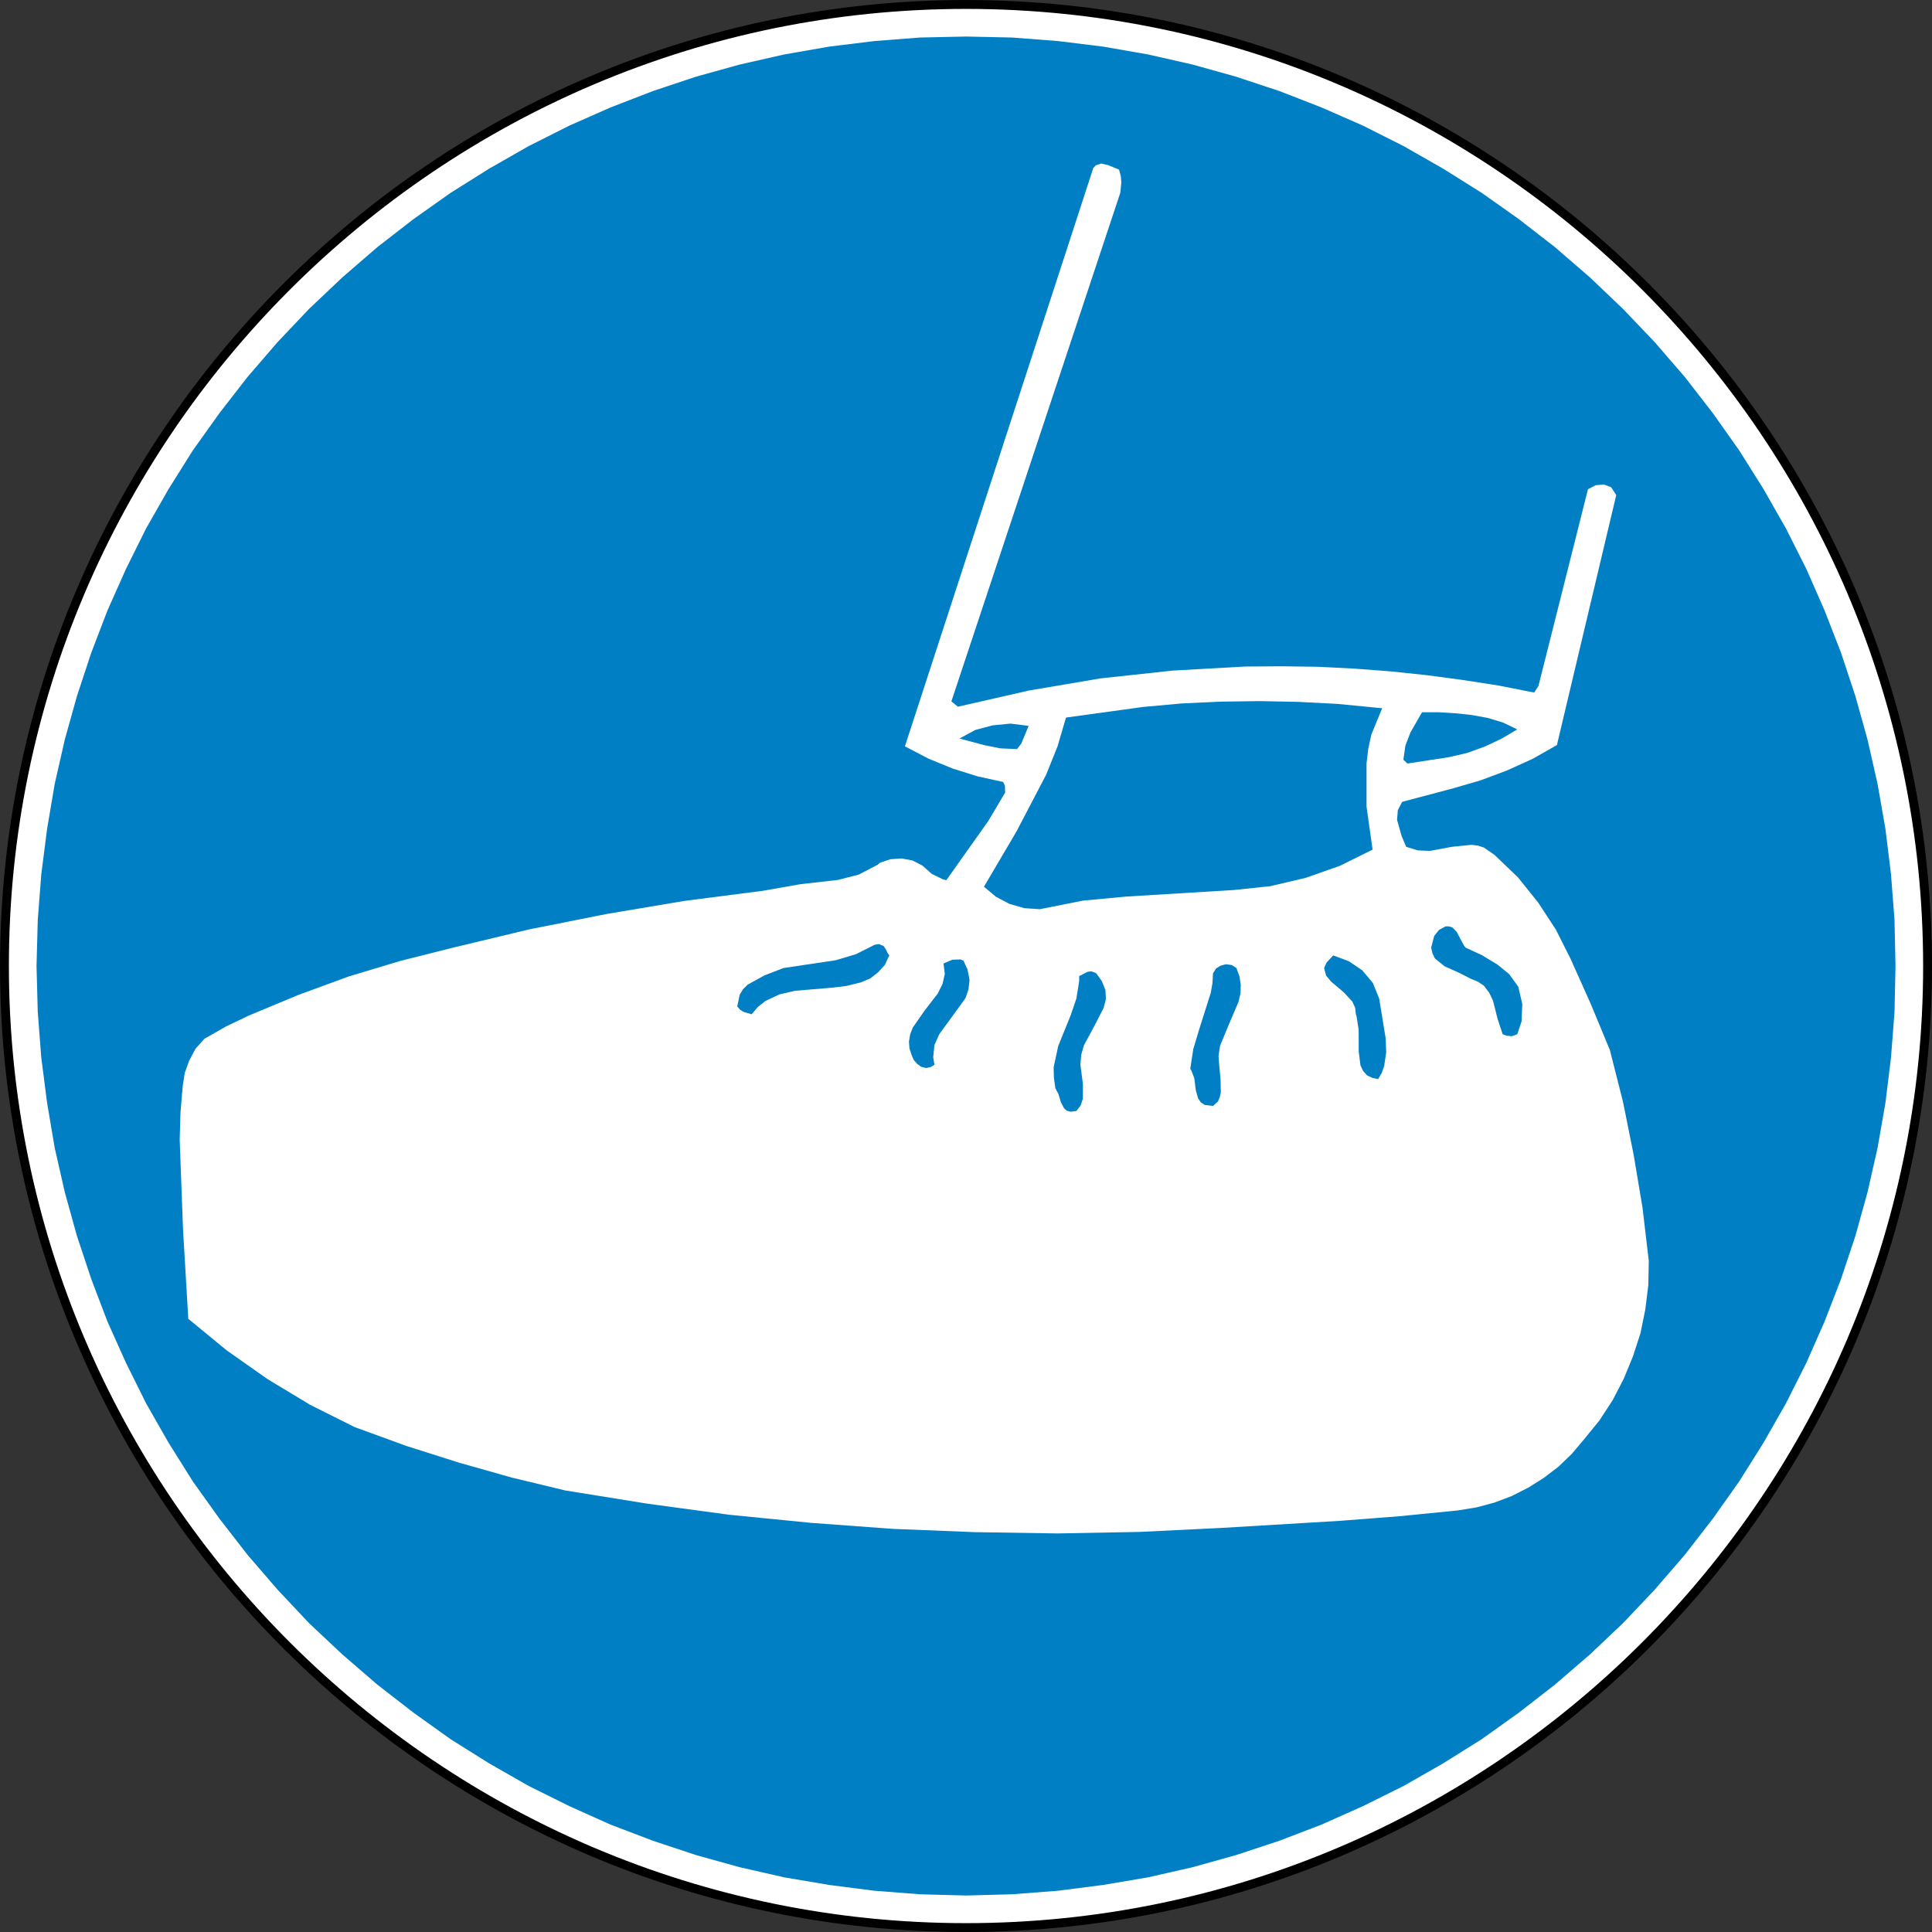 <?xml version="1.0" encoding="UTF-8" standalone="no"?>
<!-- Created with Inkscape (http://www.inkscape.org/) --><svg height="58.735" id="svg3962" inkscape:output_extension="org.inkscape.output.svg.inkscape" inkscape:version="0.46" sodipodi:docname="Port obligatoire de sur-chaussures.svg" sodipodi:version="0.32" version="1.0" width="58.735" xmlns="http://www.w3.org/2000/svg" xmlns:cc="http://creativecommons.org/ns#" xmlns:dc="http://purl.org/dc/elements/1.1/" xmlns:inkscape="http://www.inkscape.org/namespaces/inkscape" xmlns:rdf="http://www.w3.org/1999/02/22-rdf-syntax-ns#" xmlns:sodipodi="http://sodipodi.sourceforge.net/DTD/sodipodi-0.dtd" xmlns:svg="http://www.w3.org/2000/svg">
  <rect width="100%" height="100%" fill="#333333" stroke="none"/>
  <defs id="defs3964">
    <clipPath clipPathUnits="userSpaceOnUse" id="clipPath7434">
      <path d="M 0,842.04 L 594.96,842.04 L 594.96,0 L 0,0 L 0,842.04 z" id="path7436"/>
    </clipPath>
    <clipPath clipPathUnits="userSpaceOnUse" id="clipPath7428">
      <path d="M -8.642,850.449 L 603.642,850.449 L 603.642,-8.449 L -8.642,-8.449 L -8.642,850.449 z" id="path7430"/>
    </clipPath>
    <clipPath clipPathUnits="userSpaceOnUse" id="clipPath7422">
      <path clip-rule="evenodd" d="M 301.752,289.189 L 352.776,289.189 L 352.776,238.165 L 301.752,238.165 L 301.752,289.189 z" id="path7424"/>
    </clipPath>
    <clipPath clipPathUnits="userSpaceOnUse" id="clipPath7410">
      <path d="M 0,842.04 L 594.96,842.04 L 594.96,0 L 0,0 L 0,842.04 z" id="path7412"/>
    </clipPath>
    <clipPath clipPathUnits="userSpaceOnUse" id="clipPath7404">
      <path d="M -8.642,850.449 L 603.642,850.449 L 603.642,-8.449 L -8.642,-8.449 L -8.642,850.449 z" id="path7406"/>
    </clipPath>
    <clipPath clipPathUnits="userSpaceOnUse" id="clipPath7398">
      <path clip-rule="evenodd" d="M 301.752,377.063 L 352.776,377.063 L 352.776,326.039 L 301.752,326.039 L 301.752,377.063 z" id="path7400"/>
    </clipPath>
    <clipPath clipPathUnits="userSpaceOnUse" id="clipPath7376">
      <path d="M 0,842.04 L 594.96,842.04 L 594.96,0 L 0,0 L 0,842.04 z" id="path7378"/>
    </clipPath>
    <clipPath clipPathUnits="userSpaceOnUse" id="clipPath7370">
      <path d="M -8.642,850.449 L 603.642,850.449 L 603.642,-8.449 L -8.642,-8.449 L -8.642,850.449 z" id="path7372"/>
    </clipPath>
    <clipPath clipPathUnits="userSpaceOnUse" id="clipPath7364">
      <path clip-rule="evenodd" d="M 301.752,464.937 L 352.776,464.937 L 352.776,413.913 L 301.752,413.913 L 301.752,464.937 z" id="path7366"/>
    </clipPath>
    <clipPath clipPathUnits="userSpaceOnUse" id="clipPath7340">
      <path d="M 0,842.04 L 594.96,842.04 L 594.96,0 L 0,0 L 0,842.04 z" id="path7342"/>
    </clipPath>
    <clipPath clipPathUnits="userSpaceOnUse" id="clipPath7334">
      <path d="M -8.642,850.449 L 603.642,850.449 L 603.642,-8.449 L -8.642,-8.449 L -8.642,850.449 z" id="path7336"/>
    </clipPath>
    <clipPath clipPathUnits="userSpaceOnUse" id="clipPath7328">
      <path clip-rule="evenodd" d="M 301.752,552.811 L 352.776,552.811 L 352.776,501.787 L 301.752,501.787 L 301.752,552.811 z" id="path7330"/>
    </clipPath>
    <clipPath clipPathUnits="userSpaceOnUse" id="clipPath7316">
      <path d="M 0,842.04 L 594.96,842.04 L 594.96,0 L 0,0 L 0,842.04 z" id="path7318"/>
    </clipPath>
    <clipPath clipPathUnits="userSpaceOnUse" id="clipPath7310">
      <path d="M -8.642,850.449 L 603.642,850.449 L 603.642,-8.449 L -8.642,-8.449 L -8.642,850.449 z" id="path7312"/>
    </clipPath>
    <clipPath clipPathUnits="userSpaceOnUse" id="clipPath7304">
      <path clip-rule="evenodd" d="M 301.752,640.685 L 352.776,640.685 L 352.776,589.661 L 301.752,589.661 L 301.752,640.685 z" id="path7306"/>
    </clipPath>
    <clipPath clipPathUnits="userSpaceOnUse" id="clipPath7278">
      <path d="M 0,842.04 L 594.96,842.04 L 594.96,0 L 0,0 L 0,842.04 z" id="path7280"/>
    </clipPath>
    <clipPath clipPathUnits="userSpaceOnUse" id="clipPath7272">
      <path d="M -8.642,850.449 L 603.642,850.449 L 603.642,-8.449 L -8.642,-8.449 L -8.642,850.449 z" id="path7274"/>
    </clipPath>
    <clipPath clipPathUnits="userSpaceOnUse" id="clipPath7266">
      <path clip-rule="evenodd" d="M 28.209,113.441 L 79.232,113.441 L 79.232,62.417 L 28.209,62.417 L 28.209,113.441 z" id="path7268"/>
    </clipPath>
    <clipPath clipPathUnits="userSpaceOnUse" id="clipPath7246">
      <path d="M 0,842.04 L 594.96,842.04 L 594.96,0 L 0,0 L 0,842.04 z" id="path7248"/>
    </clipPath>
    <clipPath clipPathUnits="userSpaceOnUse" id="clipPath7240">
      <path d="M -8.642,850.449 L 603.642,850.449 L 603.642,-8.449 L -8.642,-8.449 L -8.642,850.449 z" id="path7242"/>
    </clipPath>
    <clipPath clipPathUnits="userSpaceOnUse" id="clipPath7234">
      <path clip-rule="evenodd" d="M 28.209,201.315 L 79.232,201.315 L 79.232,150.291 L 28.209,150.291 L 28.209,201.315 z" id="path7236"/>
    </clipPath>
    <clipPath clipPathUnits="userSpaceOnUse" id="clipPath7222">
      <path d="M 0,842.04 L 594.96,842.04 L 594.96,0 L 0,0 L 0,842.04 z" id="path7224"/>
    </clipPath>
    <clipPath clipPathUnits="userSpaceOnUse" id="clipPath7216">
      <path d="M -8.642,850.449 L 603.642,850.449 L 603.642,-8.449 L -8.642,-8.449 L -8.642,850.449 z" id="path7218"/>
    </clipPath>
    <clipPath clipPathUnits="userSpaceOnUse" id="clipPath7210">
      <path clip-rule="evenodd" d="M 28.209,289.189 L 79.232,289.189 L 79.232,238.165 L 28.209,238.165 L 28.209,289.189 z" id="path7212"/>
    </clipPath>
    <clipPath clipPathUnits="userSpaceOnUse" id="clipPath7094">
      <path d="M 0,842.04 L 594.96,842.04 L 594.96,0 L 0,0 L 0,842.04 z" id="path7096"/>
    </clipPath>
    <clipPath clipPathUnits="userSpaceOnUse" id="clipPath7088">
      <path d="M -8.642,850.449 L 603.642,850.449 L 603.642,-8.449 L -8.642,-8.449 L -8.642,850.449 z" id="path7090"/>
    </clipPath>
    <clipPath clipPathUnits="userSpaceOnUse" id="clipPath7082">
      <path clip-rule="evenodd" d="M 28.209,552.811 L 79.232,552.811 L 79.232,501.787 L 28.209,501.787 L 28.209,552.811 z" id="path7084"/>
    </clipPath>
    <clipPath clipPathUnits="userSpaceOnUse" id="clipPath7038">
      <path d="M 0,842.04 L 594.96,842.04 L 594.96,0 L 0,0 L 0,842.04 z" id="path7040"/>
    </clipPath>
    <clipPath clipPathUnits="userSpaceOnUse" id="clipPath7032">
      <path d="M -8.642,850.449 L 603.642,850.449 L 603.642,-8.449 L -8.642,-8.449 L -8.642,850.449 z" id="path7034"/>
    </clipPath>
    <clipPath clipPathUnits="userSpaceOnUse" id="clipPath7026">
      <path clip-rule="evenodd" d="M 28.209,728.559 L 79.232,728.559 L 79.232,677.535 L 28.209,677.535 L 28.209,728.559 z" id="path7028"/>
    </clipPath>
    <clipPath clipPathUnits="userSpaceOnUse" id="clipPath5627">
      <path d="M 0,842.04 L 594.96,842.04 L 594.96,0 L 0,0 L 0,842.04 z" id="path5629"/>
    </clipPath>
    <clipPath clipPathUnits="userSpaceOnUse" id="clipPath5621">
      <path d="M -8.642,850.449 L 603.642,850.449 L 603.642,-8.449 L -8.642,-8.449 L -8.642,850.449 z" id="path5623"/>
    </clipPath>
    <clipPath clipPathUnits="userSpaceOnUse" id="clipPath5615">
      <path clip-rule="evenodd" d="M 28.209,331.709 L 79.232,331.709 L 79.232,280.685 L 28.209,280.685 L 28.209,331.709 z" id="path5617"/>
    </clipPath>
    <clipPath clipPathUnits="userSpaceOnUse" id="clipPath5261">
      <path d="M 0,842.04 L 594.96,842.04 L 594.96,0 L 0,0 L 0,842.04 z" id="path5263"/>
    </clipPath>
    <clipPath clipPathUnits="userSpaceOnUse" id="clipPath5255">
      <path d="M -8.642,850.449 L 603.642,850.449 L 603.642,-8.449 L -8.642,-8.449 L -8.642,850.449 z" id="path5257"/>
    </clipPath>
    <clipPath clipPathUnits="userSpaceOnUse" id="clipPath5249">
      <path clip-rule="evenodd" d="M 28.209,649.189 L 79.232,649.189 L 79.232,598.165 L 28.209,598.165 L 28.209,649.189 z" id="path5251"/>
    </clipPath>
    <clipPath clipPathUnits="userSpaceOnUse" id="clipPath3536">
      <path d="M 0,842.04 L 594.96,842.04 L 594.96,0 L 0,0 L 0,842.04 z" id="path3538"/>
    </clipPath>
    <clipPath clipPathUnits="userSpaceOnUse" id="clipPath3530">
      <path d="M -8.642,850.449 L 603.642,850.449 L 603.642,-8.449 L -8.642,-8.449 L -8.642,850.449 z" id="path3532"/>
    </clipPath>
    <clipPath clipPathUnits="userSpaceOnUse" id="clipPath3524">
      <path clip-rule="evenodd" d="M 28.209,169.974 L 73.563,169.974 L 73.563,124.62 L 28.209,124.62 L 28.209,169.974 z" id="path3526"/>
    </clipPath>
    <inkscape:perspective id="perspective3970" inkscape:persp3d-origin="372.04724 : 350.78739 : 1" inkscape:vp_x="0 : 526.18109 : 1" inkscape:vp_y="0 : 1000 : 0" inkscape:vp_z="744.09448 : 526.18109 : 1" sodipodi:type="inkscape:persp3d"/>
  </defs>
  <sodipodi:namedview bordercolor="#666666" borderopacity="1.0" gridtolerance="10000" guidetolerance="10" id="base" inkscape:current-layer="layer1" inkscape:cx="375" inkscape:cy="520" inkscape:document-units="px" inkscape:pageopacity="0.0" inkscape:pageshadow="2" inkscape:window-height="687" inkscape:window-width="640" inkscape:window-x="0" inkscape:window-y="-4" inkscape:zoom="0.35" objecttolerance="10" pagecolor="#ffffff" showgrid="false"/>
  <g id="layer1" inkscape:groupmode="layer" inkscape:label="Layer 1" transform="translate(-9120.88,2538.682)">
    <g id="g7418" transform="matrix(1.25,0,0,-1.25,8741.168,-2179.72)">
      <g clip-path="url(#clipPath7422)" id="g7420">
        <g clip-path="url(#clipPath7428)" id="g7426">
          <g clip-path="url(#clipPath7434)" id="g7432">
            <path d="M 327.264,287.061 C 340.144,287.061 350.65,276.555 350.65,263.675 C 350.65,250.795 340.144,240.289 327.264,240.289 C 314.384,240.289 303.878,250.795 303.878,263.675 C 303.878,276.555 314.384,287.061 327.264,287.061 z" id="path7438" style="fill:#ffffff;fill-opacity:1;fill-rule:evenodd;stroke:#000000;stroke-width:0.216;stroke-linecap:butt;stroke-linejoin:miter;stroke-miterlimit:2.613;stroke-dasharray:none;stroke-opacity:1"/>
            <path d="M 321.7,262.692 L 321.768,262.613 L 321.86,262.557 L 322.05,262.502 L 322.203,262.68 L 322.388,262.827 L 322.732,262.987 L 323.106,263.073 L 323.991,263.147 L 324.353,263.19 L 324.703,263.276 L 324.937,263.374 L 325.133,263.528 L 325.293,263.706 L 325.397,263.933 L 325.361,263.982 L 325.317,264.074 L 325.262,264.16 L 325.145,264.209 L 325.041,264.191 L 324.587,263.963 L 324.095,263.816 L 322.824,263.626 L 322.363,263.448 L 321.951,263.221 L 321.841,263.11 L 321.761,262.981 L 321.7,262.692" id="path7440" style="fill:#007fc4;fill-opacity:1;fill-rule:evenodd;stroke:none"/>
            <path d="M 325.944,261.501 L 325.993,261.39 L 326.073,261.298 L 326.171,261.225 L 326.293,261.194 L 326.404,261.218 L 326.496,261.274 L 326.466,261.458 L 326.496,261.753 L 326.613,262.017 L 326.945,262.471 L 327.252,262.895 L 327.325,263.11 L 327.35,263.337 L 327.301,263.589 L 327.203,263.804 L 327.135,263.835 L 326.933,263.829 L 326.717,263.736 L 326.748,263.485 L 326.693,263.239 L 326.576,263.005 L 326.25,262.582 L 325.968,262.176 L 325.907,262.017 L 325.876,261.839 L 325.888,261.673 L 325.944,261.501" id="path7442" style="fill:#007fc4;fill-opacity:1;fill-rule:evenodd;stroke:none"/>
            <path d="M 327.105,269.208 L 327.7,269.049 L 328.099,268.969 L 328.505,268.951 L 328.609,269.086 L 328.787,269.516 L 328.345,269.571 L 327.909,269.528 L 327.491,269.417 L 327.105,269.208" id="path7444" style="fill:#007fc4;fill-opacity:1;fill-rule:evenodd;stroke:none"/>
            <path d="M 329.438,260.696 L 329.444,260.69 L 329.512,260.561 L 329.573,260.359 L 329.647,260.218 L 329.714,260.156 L 329.807,260.131 L 329.948,260.15 L 330.052,260.285 L 330.107,260.451 L 330.107,260.807 L 330.046,261.274 L 330.065,261.513 L 330.132,261.747 L 330.384,262.214 L 330.611,262.656 L 330.667,262.876 L 330.654,263.092 L 330.568,263.307 L 330.433,263.497 L 330.396,263.516 L 330.311,263.546 L 330.218,263.534 L 330.016,263.43 L 330.016,263.307 L 329.948,262.883 L 329.807,262.471 L 329.506,261.728 L 329.395,261.212 L 329.401,260.96 L 329.438,260.696" id="path7446" style="fill:#007fc4;fill-opacity:1;fill-rule:evenodd;stroke:none"/>
            <path d="M 332.718,261.175 L 332.742,261.139 L 332.816,260.948 L 332.853,260.653 L 332.908,260.457 L 332.976,260.359 L 333.068,260.297 L 333.271,260.272 L 333.393,260.383 L 333.436,260.488 L 333.461,260.598 L 333.455,260.912 L 333.424,261.243 L 333.405,261.488 L 333.442,261.734 L 333.645,262.226 L 333.891,262.803 L 333.94,263.012 L 333.946,263.221 L 333.915,263.423 L 333.841,263.626 L 333.725,263.7 L 333.584,263.718 L 333.448,263.681 L 333.344,263.614 L 333.271,263.497 L 333.258,263.257 L 333.215,263.018 L 332.927,262.109 L 332.791,261.654 L 332.718,261.175" id="path7448" style="fill:#007fc4;fill-opacity:1;fill-rule:evenodd;stroke:none"/>
            <path d="M 327.7,265.603 L 327.995,265.358 L 328.32,265.186 L 328.683,265.082 L 329.057,265.057 L 330.102,265.265 L 331.158,265.364 L 333.78,265.524 L 334.658,265.616 L 335.524,265.819 L 336.359,266.113 L 337.152,266.506 L 337.005,267.55 L 337.005,268.607 L 337.047,268.957 L 337.121,269.301 L 337.385,269.945 L 337.244,269.958 L 336.298,270.05 L 335.352,270.099 L 334.406,270.118 L 333.461,270.105 L 332.521,270.062 L 331.569,269.976 L 329.696,269.718 L 329.488,269.012 L 329.211,268.324 L 328.492,266.949 L 327.7,265.603" id="path7450" style="fill:#007fc4;fill-opacity:1;fill-rule:evenodd;stroke:none"/>
            <path d="M 336.746,262.502 L 336.765,262.441 L 336.814,262.121 L 336.814,261.606 L 336.857,261.261 L 336.919,261.126 L 337.017,261.016 L 337.146,260.955 L 337.287,260.924 L 337.373,261.071 L 337.434,261.243 L 337.483,261.574 L 337.471,261.912 L 337.318,262.852 L 337.311,262.889 L 337.158,263.264 L 336.9,263.571 L 336.574,263.792 L 336.193,263.933 L 336.034,263.761 L 335.973,263.626 L 336.022,263.442 L 336.145,263.294 L 336.445,263.042 L 336.66,262.809 L 336.728,262.661 L 336.746,262.502" id="path7452" style="fill:#007fc4;fill-opacity:1;fill-rule:evenodd;stroke:none"/>
            <path d="M 337.901,268.693 L 337.999,268.6 L 339.006,268.754 L 339.455,268.858 L 339.879,269.012 L 340.284,269.202 L 340.671,269.43 L 340.327,269.595 L 339.965,269.706 L 339.565,269.78 L 339.16,269.823 L 338.761,269.847 L 338.355,269.847 L 338.073,269.356 L 337.95,269.036 L 337.901,268.693" id="path7454" style="fill:#007fc4;fill-opacity:1;fill-rule:evenodd;stroke:none"/>
            <path d="M 339.547,263.362 L 339.713,263.294 L 339.86,263.196 L 339.989,263.024 L 340.081,262.833 L 340.192,262.391 L 340.315,262.017 L 340.413,261.98 L 340.542,261.968 L 340.671,262.017 L 340.775,262.324 L 340.793,262.754 L 340.695,263.172 L 340.474,263.478 L 340.186,263.712 L 339.811,263.939 L 339.412,264.123 L 339.375,264.172 L 339.289,264.332 L 339.203,264.498 L 339.099,264.609 L 339.013,264.639 L 338.927,264.639 L 338.767,264.553 L 338.65,264.406 L 338.577,264.123 L 338.607,263.988 L 338.668,263.859 L 338.902,263.669 L 339.258,263.509 L 339.547,263.362" id="path7456" style="fill:#007fc4;fill-opacity:1;fill-rule:evenodd;stroke:none"/>
            <path d="M 304.658,263.675 L 304.688,262.557 L 304.774,261.445 L 304.915,260.346 L 305.1,259.253 L 305.346,258.172 L 305.641,257.11 L 305.99,256.06 L 306.383,255.028 L 306.832,254.027 L 307.323,253.038 L 307.87,252.08 L 308.459,251.141 L 309.104,250.238 L 309.786,249.359 L 310.516,248.512 L 311.284,247.695 L 312.101,246.927 L 312.948,246.197 L 313.827,245.515 L 314.73,244.87 L 315.669,244.281 L 316.627,243.734 L 317.616,243.243 L 318.617,242.794 L 319.649,242.401 L 320.699,242.052 L 321.761,241.757 L 322.842,241.511 L 323.936,241.326 L 325.035,241.185 L 326.146,241.099 L 327.264,241.069 L 328.382,241.099 L 329.5,241.185 L 330.599,241.326 L 331.692,241.511 L 332.773,241.757 L 333.829,242.052 L 334.886,242.401 L 335.911,242.794 L 336.919,243.243 L 337.907,243.734 L 338.865,244.281 L 339.805,244.87 L 340.708,245.515 L 341.586,246.197 L 342.433,246.927 L 343.244,247.695 L 344.018,248.512 L 344.749,249.359 L 345.43,250.238 L 346.069,251.141 L 346.659,252.08 L 347.205,253.038 L 347.703,254.027 L 348.145,255.028 L 348.544,256.06 L 348.894,257.11 L 349.189,258.172 L 349.434,259.253 L 349.625,260.346 L 349.76,261.445 L 349.846,262.557 L 349.87,263.675 L 349.846,264.793 L 349.76,265.91 L 349.625,267.01 L 349.434,268.103 L 349.189,269.184 L 348.894,270.24 L 348.544,271.297 L 348.145,272.322 L 347.703,273.329 L 347.205,274.318 L 346.659,275.276 L 346.069,276.215 L 345.43,277.118 L 344.749,277.997 L 344.018,278.844 L 343.244,279.655 L 342.433,280.428 L 341.586,281.16 L 340.708,281.841 L 339.805,282.48 L 338.865,283.069 L 337.907,283.616 L 336.919,284.114 L 335.911,284.556 L 334.886,284.955 L 333.829,285.305 L 332.773,285.6 L 331.692,285.845 L 330.599,286.036 L 329.5,286.171 L 328.382,286.257 L 327.264,286.281 L 326.146,286.257 L 325.035,286.171 L 323.936,286.036 L 322.842,285.845 L 321.761,285.6 L 320.699,285.305 L 319.649,284.955 L 318.617,284.556 L 317.616,284.114 L 316.627,283.616 L 315.669,283.069 L 314.73,282.48 L 313.827,281.841 L 312.948,281.16 L 312.101,280.428 L 311.284,279.655 L 310.516,278.844 L 309.786,277.997 L 309.104,277.118 L 308.459,276.215 L 307.87,275.276 L 307.323,274.318 L 306.832,273.329 L 306.383,272.322 L 305.99,271.297 L 305.641,270.24 L 305.346,269.184 L 305.1,268.103 L 304.915,267.01 L 304.774,265.91 L 304.688,264.793 L 304.658,263.675 z M 317.524,250.919 L 319.508,250.6 L 321.498,250.33 L 323.487,250.133 L 325.483,249.986 L 327.485,249.906 L 329.488,249.875 L 331.489,249.912 L 333.491,250.01 L 336.366,250.182 L 337.797,250.293 L 339.221,250.434 L 339.676,250.508 L 340.112,250.624 L 340.535,250.784 L 340.935,250.987 L 341.316,251.226 L 341.671,251.497 L 341.997,251.81 L 342.292,252.16 L 342.667,252.62 L 342.992,253.118 L 343.262,253.64 L 343.484,254.181 L 343.668,254.746 L 343.784,255.316 L 343.858,255.912 L 343.87,256.502 L 343.717,257.798 L 343.502,259.081 L 343.244,260.365 L 342.924,261.63 L 342.458,262.754 L 341.966,263.853 L 341.61,264.56 L 341.181,265.216 L 340.689,265.83 L 340.118,266.377 L 339.86,266.556 L 339.713,266.604 L 339.553,266.623 L 339.08,266.574 L 338.546,266.475 L 338.251,266.488 L 337.969,266.574 L 337.858,266.838 L 337.747,267.231 L 337.766,267.464 L 337.87,267.667 L 339.117,267.999 L 339.774,268.189 L 340.413,268.428 L 341.039,268.711 L 341.635,269.049 L 343.078,275.129 L 342.955,275.319 L 342.777,275.387 L 342.574,275.368 L 342.39,275.27 L 341.186,270.486 L 341.082,270.326 L 340.21,270.498 L 339.338,270.633 L 338.46,270.75 L 337.582,270.842 L 336.697,270.909 L 335.813,270.953 L 334.934,270.965 L 334.05,270.959 L 332.288,270.86 L 330.531,270.67 L 328.793,270.375 L 327.067,269.982 L 326.908,270.111 L 331.016,282.48 L 331.041,282.726 L 331.029,282.885 L 330.986,283.045 L 330.937,283.064 L 330.715,283.155 L 330.549,283.192 L 330.421,283.149 L 330.359,283.082 L 325.778,269.018 L 326.355,268.717 L 326.939,268.478 L 327.547,268.287 L 328.167,268.152 L 328.21,268.06 L 328.216,267.894 L 327.804,267.2 L 326.785,265.763 L 326.705,265.782 L 326.429,265.917 L 326.202,266.119 L 325.962,266.242 L 325.698,266.291 L 325.428,266.273 L 325.17,266.187 L 325.115,266.138 L 324.654,265.898 L 324.15,265.769 L 323.235,265.665 L 322.326,265.505 L 320.416,265.259 L 318.519,264.94 L 316.639,264.566 L 314.767,264.117 L 313.501,263.798 L 312.255,263.423 L 311.033,262.975 L 309.822,262.471 L 309.27,262.207 L 308.742,261.906 L 308.527,261.667 L 308.373,261.378 L 308.263,261.077 L 308.214,260.758 L 308.159,260.113 L 308.14,259.462 L 308.22,257.282 L 308.349,255.095 L 309.282,254.328 L 310.277,253.628 L 311.315,253.002 L 312.396,252.461 L 313.661,252 L 314.938,251.595 L 316.222,251.232 L 317.524,250.919" id="path7458" style="fill:#007fc4;fill-opacity:1;fill-rule:evenodd;stroke:none"/>
          </g>
        </g>
      </g>
    </g>
  </g>
</svg>
